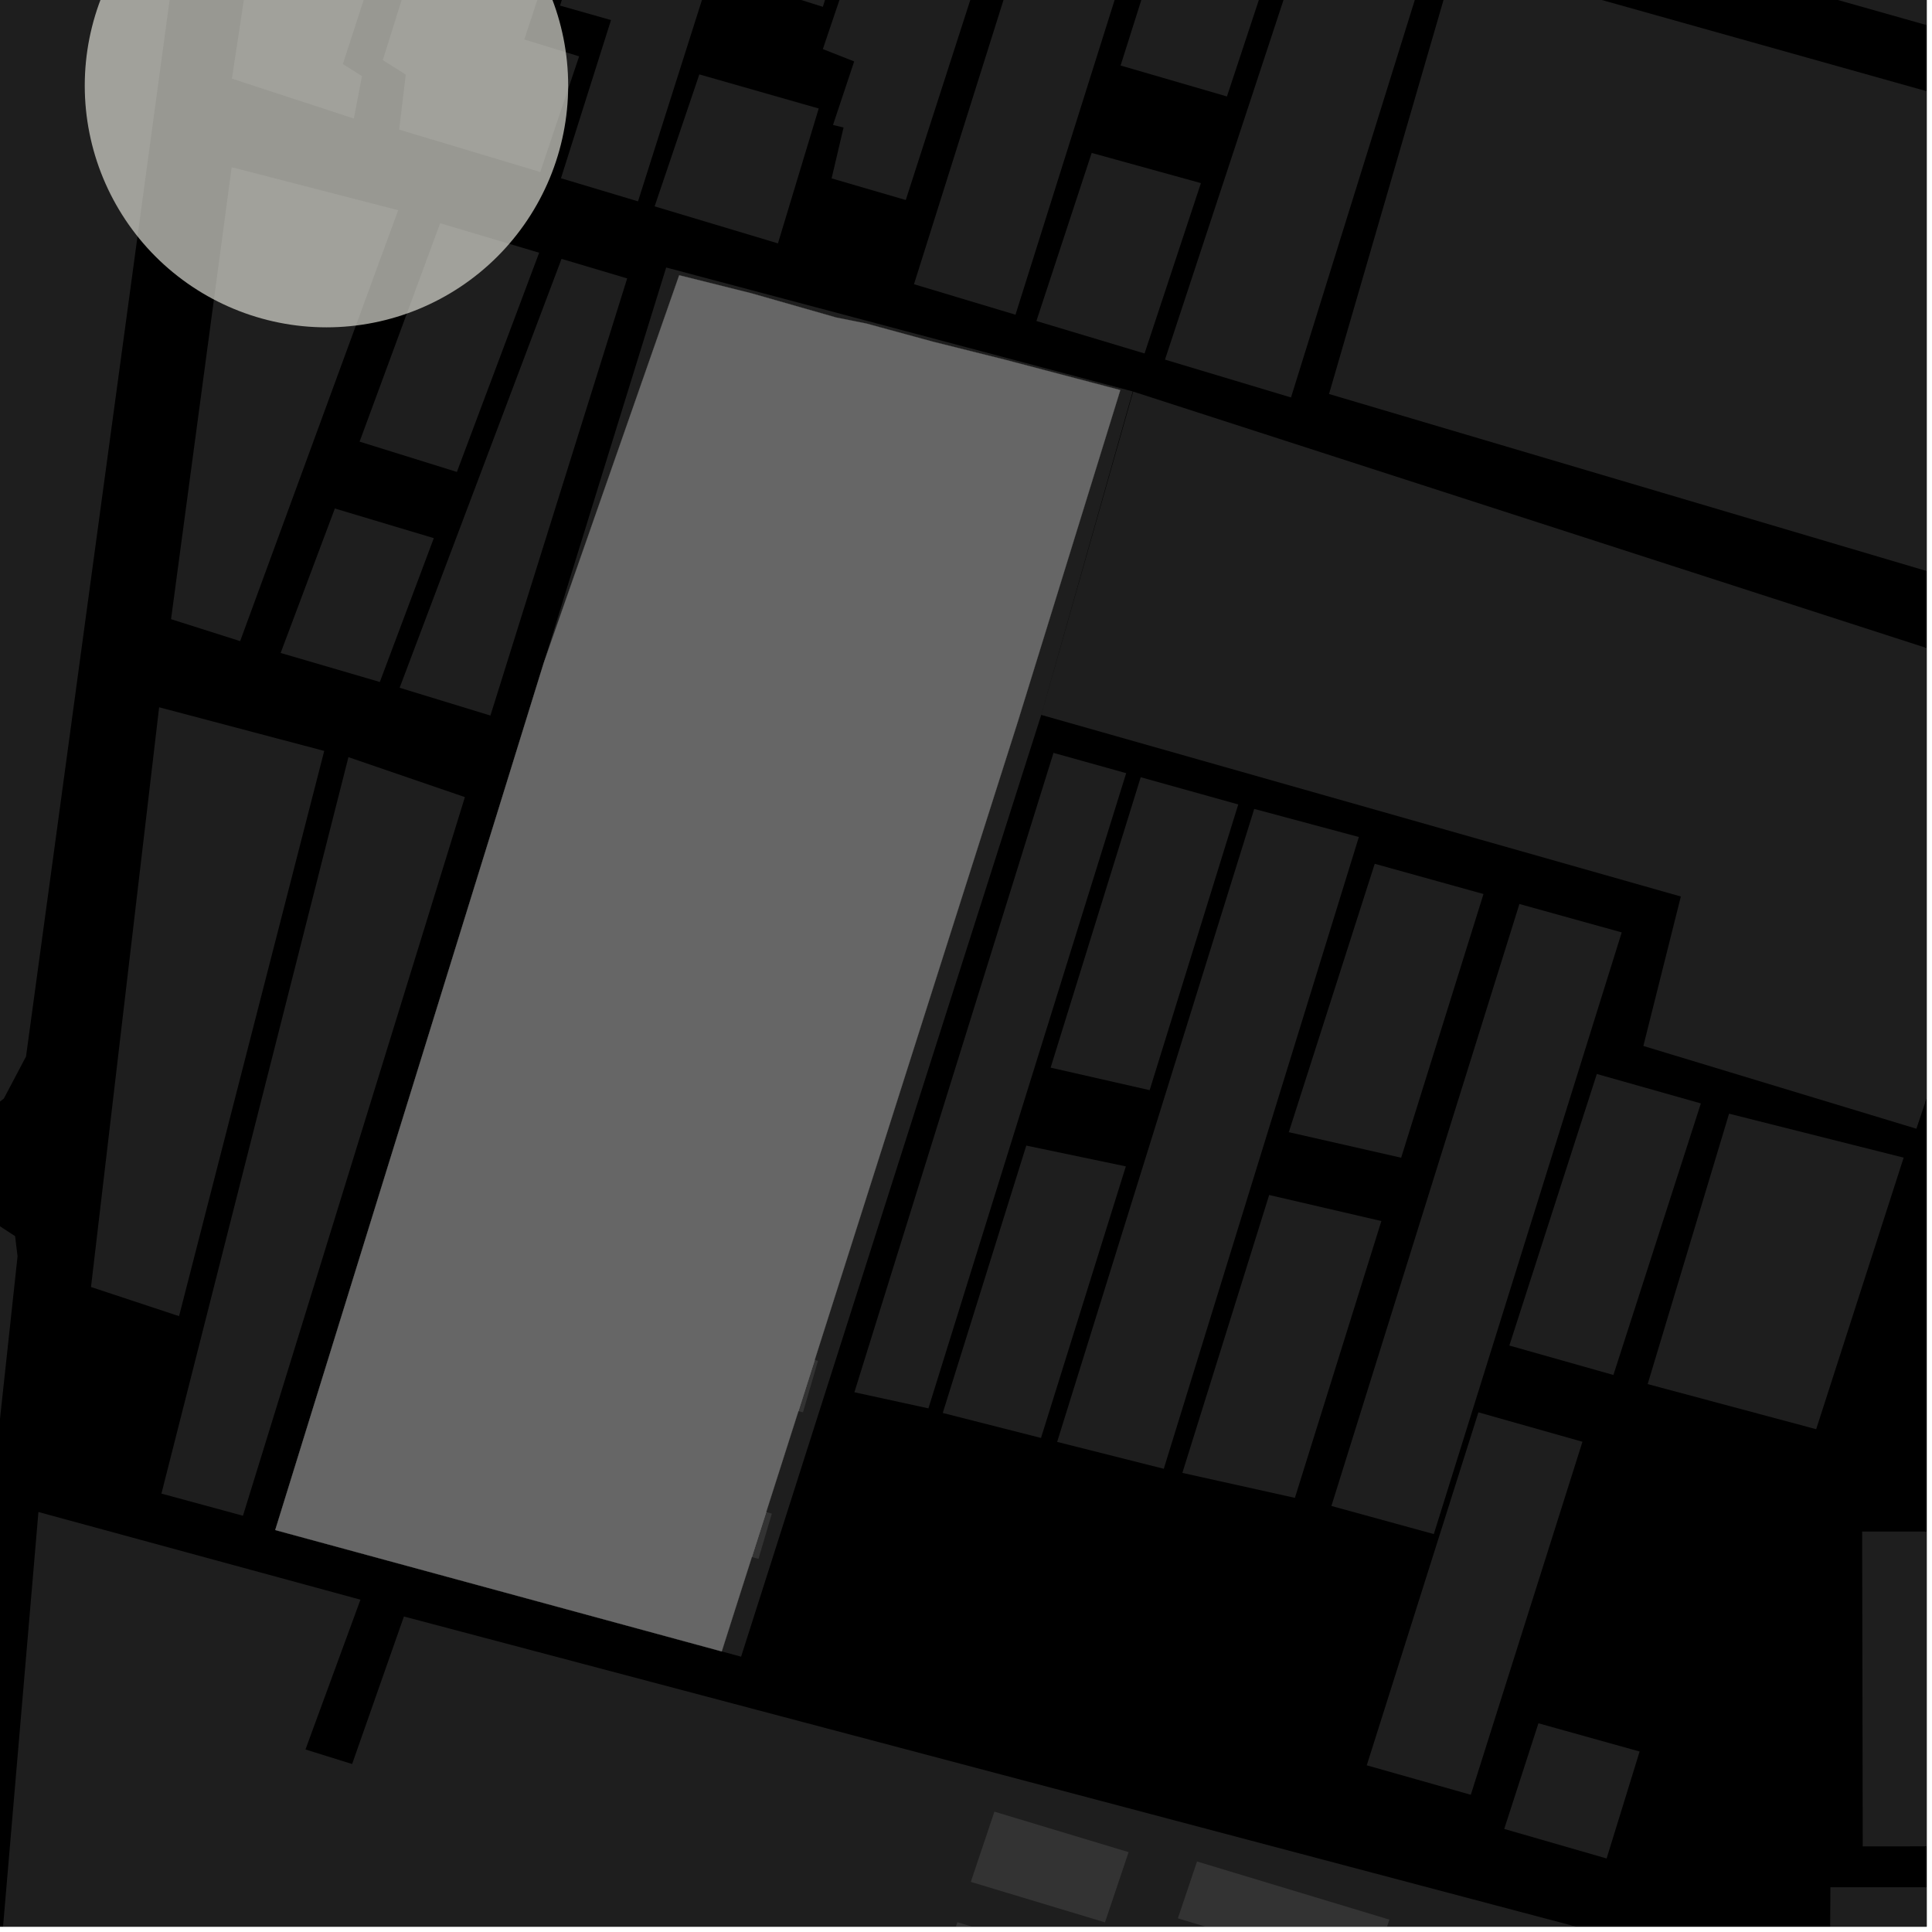 <?xml version="1.0" encoding="UTF-8"?>
<svg xmlns="http://www.w3.org/2000/svg" xmlns:xlink="http://www.w3.org/1999/xlink" width="361pt" height="361pt" viewBox="0 0 361 361" version="1.1">
<defs>
<clipPath id="clip1">
  <path d="M 341 352 L 360 352 L 360 360 L 341 360 Z M 341 352 "/>
</clipPath>
<clipPath id="clip2">
  <path d="M 347 286 L 360 286 L 360 346 L 347 346 Z M 347 286 "/>
</clipPath>
<clipPath id="clip3">
  <path d="M 248 0 L 360 0 L 360 116 L 248 116 Z M 248 0 "/>
</clipPath>
<clipPath id="clip4">
  <path d="M 0 282 L 305 282 L 305 360 L 0 360 Z M 0 282 "/>
</clipPath>
<clipPath id="clip5">
  <path d="M 194 73 L 360 73 L 360 211 L 194 211 Z M 194 73 "/>
</clipPath>
<clipPath id="clip6">
  <path d="M 63 0 L 360 0 L 360 24 L 63 24 Z M 63 0 "/>
</clipPath>
<clipPath id="clip7">
  <path d="M 220 347 L 260 347 L 260 360 L 220 360 Z M 220 347 "/>
</clipPath>
<clipPath id="clip8">
  <path d="M 174 359 L 204 359 L 204 360 L 174 360 Z M 174 359 "/>
</clipPath>
<clipPath id="clip9">
  <path d="M 0 196 L 4 196 L 4 360 L 0 360 Z M 0 196 "/>
</clipPath>
</defs>
<g id="surface1127">
<path style="fill-rule:nonzero;fill:rgb(0%,0%,0%);fill-opacity:1;stroke-width:0.03;stroke-linecap:square;stroke-linejoin:miter;stroke:rgb(0%,0%,0%);stroke-opacity:1;stroke-miterlimit:10;" d="M 0 178 L 360 178 L 360 -182 L 0 -182 Z M 0 178 " transform="matrix(1,0,0,1,0,182)"/>
<g clip-path="url(#clip1)" clip-rule="nonzero">
<path style=" stroke:none;fill-rule:nonzero;fill:rgb(39.999%,39.999%,39.999%);fill-opacity:0.3;" d="M 342.016 352.633 L 364.902 352.637 L 364.965 396.027 L 341.754 396.004 Z M 342.016 352.633 "/>
</g>
<g clip-path="url(#clip2)" clip-rule="nonzero">
<path style=" stroke:none;fill-rule:nonzero;fill:rgb(39.999%,39.999%,39.999%);fill-opacity:0.3;" d="M 347.949 286.176 L 360.945 286.172 L 360.977 344.992 L 348.059 345.004 Z M 347.949 286.176 "/>
</g>
<g clip-path="url(#clip3)" clip-rule="nonzero">
<path style=" stroke:none;fill-rule:nonzero;fill:rgb(39.999%,39.999%,39.999%);fill-opacity:0.3;" d="M 271.957 -7.676 L 415.141 32.523 L 416.996 38.953 L 390.375 115.695 L 248.332 73.621 Z M 271.957 -7.676 "/>
</g>
<path style=" stroke:none;fill-rule:nonzero;fill:rgb(39.999%,39.999%,39.999%);fill-opacity:0.3;" d="M 306.367 327.277 L 300.199 347.262 L 281.07 341.742 L 287.461 322 Z M 306.367 327.277 "/>
<g clip-path="url(#clip4)" clip-rule="nonzero">
<path style=" stroke:none;fill-rule:nonzero;fill:rgb(39.999%,39.999%,39.999%);fill-opacity:0.3;" d="M 7.18 282.523 L 67.352 298.906 L 57.078 326.895 L 61.176 328.172 L 65.797 329.613 L 75.473 302.047 L 304.582 362.664 L 273.84 453.586 L -1.254 381.371 Z M 7.18 282.523 "/>
</g>
<path style=" stroke:none;fill-rule:nonzero;fill:rgb(39.999%,39.999%,39.999%);fill-opacity:0.3;" d="M 48.328 -18.266 L 71.914 -12.191 L 64.059 11.969 L 67.633 14.223 L 66.121 22.152 L 43.332 14.695 Z M 48.328 -18.266 "/>
<path style=" stroke:none;fill-rule:nonzero;fill:rgb(39.999%,39.999%,39.999%);fill-opacity:0.3;" d="M 117.223 -51.023 L 97.969 7.375 L 108.215 10.527 L 100.945 32.141 L 74.586 24.223 L 75.816 13.941 L 71.527 11.234 L 78.668 -11.57 L 84.148 -9.77 L 98.156 -57.191 Z M 117.223 -51.023 "/>
<path style=" stroke:none;fill-rule:nonzero;fill:rgb(39.999%,39.999%,39.999%);fill-opacity:0.3;" d="M 144.898 -43.27 L 119.215 37.625 L 104.82 33.305 L 114.168 3.75 L 104.641 1.047 L 121.27 -49.891 Z M 144.898 -43.27 "/>
<path style=" stroke:none;fill-rule:nonzero;fill:rgb(39.999%,39.999%,39.999%);fill-opacity:0.3;" d="M 135.879 -4.355 L 148.664 -42.215 L 165.883 -36.793 L 153.75 1.273 Z M 135.879 -4.355 "/>
<path style=" stroke:none;fill-rule:nonzero;fill:rgb(39.999%,39.999%,39.999%);fill-opacity:0.3;" d="M 145.363 45.477 L 122.32 38.559 L 130.672 13.902 L 152.98 20.273 Z M 145.363 45.477 "/>
<path style=" stroke:none;fill-rule:nonzero;fill:rgb(39.999%,39.999%,39.999%);fill-opacity:0.3;" d="M 169.246 37.375 L 155.387 33.332 L 157.621 23.828 L 155.652 23.348 L 159.605 11.48 L 153.75 9.172 L 169.184 -36.469 L 191.086 -30.332 Z M 169.246 37.375 "/>
<path style=" stroke:none;fill-rule:nonzero;fill:rgb(39.999%,39.999%,39.999%);fill-opacity:0.3;" d="M 196.578 -28.793 L 215.656 -23.449 L 189.746 58.805 L 170.781 53.109 Z M 196.578 -28.793 "/>
<path style=" stroke:none;fill-rule:nonzero;fill:rgb(39.999%,39.999%,39.999%);fill-opacity:0.3;" d="M 224.395 34.215 L 213.863 66.047 L 193.656 59.98 L 203.984 28.574 Z M 224.395 34.215 "/>
<g clip-path="url(#clip5)" clip-rule="nonzero">
<path style=" stroke:none;fill-rule:nonzero;fill:rgb(39.999%,39.999%,39.999%);fill-opacity:0.3;" d="M 211.734 73.168 L 385.387 129.293 L 358.086 210.906 L 307.066 195.441 L 314.07 167.516 L 194.559 133.582 Z M 211.734 73.168 "/>
</g>
<path style=" stroke:none;fill-rule:nonzero;fill:rgb(39.999%,39.999%,39.999%);fill-opacity:0.3;" d="M 211.656 73.141 L 194.559 133.582 L 138.477 309.555 L 134.859 308.57 L 150.617 259.184 L 190.137 134.984 L 209.332 72.883 L 187.879 67.234 L 174.332 63.848 L 161.91 60.461 L 156.266 59.332 L 140.457 54.816 L 126.906 51.43 L 101.609 123.836 L 124.477 49.984 Z M 211.656 73.141 "/>
<g clip-path="url(#clip6)" clip-rule="nonzero">
<path style=" stroke:none;fill-rule:nonzero;fill:rgb(39.999%,39.999%,39.999%);fill-opacity:0.3;" d="M 94.105 -298.672 L 208.645 -387.531 L 218.207 -377.484 L 236.43 -351.664 L 274.82 -309.887 L 341.438 -234.238 L 362.891 -209.395 L 408.055 -164.23 L 436.285 -132.617 L 506.289 -69.387 L 458.867 -23.094 L 450.961 -12.93 L 443.059 -3.898 L 427.395 23.746 L 365.566 6.266 L 63.75 -79.105 L 77.266 -182.305 L 80.832 -209.539 Z M 94.105 -298.672 "/>
</g>
<g clip-path="url(#clip7)" clip-rule="nonzero">
<path style=" stroke:none;fill-rule:nonzero;fill:rgb(39.999%,39.999%,39.999%);fill-opacity:0.3;" d="M 223.668 347.824 L 259.617 358.688 L 256.043 369.312 L 220.09 358.445 Z M 223.668 347.824 "/>
</g>
<path style=" stroke:none;fill-rule:nonzero;fill:rgb(39.999%,39.999%,39.999%);fill-opacity:0.3;" d="M 185.809 338.512 L 210.883 346.078 L 206.469 359.199 L 181.398 351.637 Z M 185.809 338.512 "/>
<path style=" stroke:none;fill-rule:nonzero;fill:rgb(39.999%,39.999%,39.999%);fill-opacity:0.3;" d="M 65.105 141.477 L 86.867 148.941 L 45.398 283.223 L 30.164 279.082 Z M 65.105 141.477 "/>
<path style=" stroke:none;fill-rule:nonzero;fill:rgb(39.999%,39.999%,39.999%);fill-opacity:0.3;" d="M 29.734 132.156 L 60.582 140.312 L 33.457 245.926 L 17.004 240.484 Z M 29.734 132.156 "/>
<path style=" stroke:none;fill-rule:nonzero;fill:rgb(39.999%,39.999%,39.999%);fill-opacity:0.3;" d="M 104.926 48.371 L 117.191 52.023 L 91.637 133.703 L 74.672 128.512 Z M 104.926 48.371 "/>
<path style=" stroke:none;fill-rule:nonzero;fill:rgb(39.999%,39.999%,39.999%);fill-opacity:0.3;" d="M 62.57 95.012 L 81.059 100.555 L 70.973 127.43 L 52.438 122.008 Z M 62.57 95.012 "/>
<path style=" stroke:none;fill-rule:nonzero;fill:rgb(39.999%,39.999%,39.999%);fill-opacity:0.3;" d="M 82.242 41.711 L 100.742 47.223 L 85.371 88.184 L 67.191 82.523 Z M 82.242 41.711 "/>
<path style=" stroke:none;fill-rule:nonzero;fill:rgb(39.999%,39.999%,39.999%);fill-opacity:0.3;" d="M 43.289 31.246 L 74.406 39.273 L 44.875 119.797 L 31.961 115.695 Z M 43.289 31.246 "/>
<path style=" stroke:none;fill-rule:nonzero;fill:rgb(39.999%,39.999%,39.999%);fill-opacity:0.3;" d="M 152.23 254.117 L 152.848 254.27 L 150.039 263.891 L 149.184 263.68 L 150.617 259.184 Z M 152.23 254.117 "/>
<path style=" stroke:none;fill-rule:nonzero;fill:rgb(39.999%,39.999%,39.999%);fill-opacity:0.3;" d="M 143.172 282.523 L 144.219 282.824 L 141.727 291.277 L 140.48 290.949 Z M 143.172 282.523 "/>
<path style=" stroke:none;fill-rule:nonzero;fill:rgb(39.999%,39.999%,39.999%);fill-opacity:0.3;" d="M 196.848 140.676 L 210.43 144.469 L 173.477 263.156 L 159.645 260.148 Z M 196.848 140.676 "/>
<path style=" stroke:none;fill-rule:nonzero;fill:rgb(39.999%,39.999%,39.999%);fill-opacity:0.3;" d="M 191.766 214.055 L 210.367 217.941 L 194.516 268.684 L 176.156 264.016 Z M 191.766 214.055 "/>
<path style=" stroke:none;fill-rule:nonzero;fill:rgb(39.999%,39.999%,39.999%);fill-opacity:0.3;" d="M 213.145 145.227 L 231.371 150.312 L 214.816 203.699 L 196.312 199.492 Z M 213.145 145.227 "/>
<path style=" stroke:none;fill-rule:nonzero;fill:rgb(39.999%,39.999%,39.999%);fill-opacity:0.3;" d="M 234.355 151.148 L 253.906 156.395 L 217.457 274.445 L 197.531 269.422 Z M 234.355 151.148 "/>
<path style=" stroke:none;fill-rule:nonzero;fill:rgb(39.999%,39.999%,39.999%);fill-opacity:0.3;" d="M 237.148 223.289 L 258.113 228.156 L 241.957 279.879 L 220.93 275.215 Z M 237.148 223.289 "/>
<path style=" stroke:none;fill-rule:nonzero;fill:rgb(39.999%,39.999%,39.999%);fill-opacity:0.3;" d="M 256.871 161.402 L 277.195 167.051 L 261.809 216.324 L 240.816 211.551 Z M 256.871 161.402 "/>
<path style=" stroke:none;fill-rule:nonzero;fill:rgb(39.999%,39.999%,39.999%);fill-opacity:0.3;" d="M 283.906 168.914 L 303.023 174.223 L 267.914 286.648 L 248.777 281.395 Z M 283.906 168.914 "/>
<path style=" stroke:none;fill-rule:nonzero;fill:rgb(39.999%,39.999%,39.999%);fill-opacity:0.3;" d="M 323.082 208.094 L 355.703 216.309 L 339.359 267.051 L 307.871 258.621 Z M 323.082 208.094 "/>
<path style=" stroke:none;fill-rule:nonzero;fill:rgb(39.999%,39.999%,39.999%);fill-opacity:0.3;" d="M 298.371 200.676 L 317.812 206.176 L 301.469 256.918 L 282.027 251.418 Z M 298.371 200.676 "/>
<path style=" stroke:none;fill-rule:nonzero;fill:rgb(39.999%,39.999%,39.999%);fill-opacity:0.3;" d="M 276.246 263.898 L 295.688 269.398 L 274.824 335.359 L 255.383 329.855 Z M 276.246 263.898 "/>
<g clip-path="url(#clip8)" clip-rule="nonzero">
<path style=" stroke:none;fill-rule:nonzero;fill:rgb(39.999%,39.999%,39.999%);fill-opacity:0.3;" d="M 178.891 359.176 L 203.965 366.738 L 199.551 379.863 L 174.48 372.301 Z M 178.891 359.176 "/>
</g>
<path style=" stroke:none;fill-rule:nonzero;fill:rgb(39.999%,39.999%,39.999%);fill-opacity:0.3;" d="M 244.68 -14.73 L 267.164 -9.004 L 241.227 74.266 L 217.68 67.195 Z M 244.68 -14.73 "/>
<path style=" stroke:none;fill-rule:nonzero;fill:rgb(39.999%,39.999%,39.999%);fill-opacity:0.3;" d="M 240.523 -16.035 L 229.258 18.023 L 209.387 12.242 L 220.113 -21.676 Z M 240.523 -16.035 "/>
<g clip-path="url(#clip9)" clip-rule="nonzero">
<path style=" stroke:none;fill-rule:nonzero;fill:rgb(39.999%,39.999%,39.999%);fill-opacity:0.3;" d="M -106.777 196.855 L -1.895 227.902 L 2.82 230.977 L 3.281 234.738 L -1.238 276.57 L -5.086 310.754 L -11.191 366.395 L -19.441 457.781 L -227.188 394.562 L -190.93 279.133 L -141.559 293.805 Z M -106.777 196.855 "/>
</g>
<path style=" stroke:none;fill-rule:nonzero;fill:rgb(39.999%,39.999%,39.999%);fill-opacity:0.3;" d="M -692.648 -181.105 L -613.758 -430.023 L -355.754 -357.074 L -184.426 -312.77 L -36.551 -267.617 L 52.484 -234.863 L 62.273 -225.121 L 56.457 -182.305 L 35.734 -29.742 L 25.562 45.141 L 10.223 158.086 L 4.863 197.414 L 0.723 205.258 L -2.781 208.074 L -10.73 210.137 L -23.02 210.828 L -745.805 -2.141 Z M -692.648 -181.105 "/>
<path style=" stroke:none;fill-rule:nonzero;fill:rgb(39.999%,39.999%,39.999%);fill-opacity:0.3;" d="M 134.859 308.57 L 51.43 285.891 L 101.609 123.836 L 126.906 51.43 L 140.457 54.816 L 156.266 59.332 L 161.91 60.461 L 174.332 63.848 L 187.879 67.234 L 209.332 72.883 L 190.137 134.984 L 150.617 259.184 Z M 134.859 308.57 "/>
<path style=" stroke:none;fill-rule:nonzero;fill:rgb(39.999%,39.999%,39.999%);fill-opacity:0.3;" d="M 171.164 136.684 L 168.562 145.754 L 181.012 148.793 L 178.41 157.883 L 165.957 154.844 L 158.047 182.57 L 170.512 185.613 L 167.758 195.246 L 155.285 192.199 L 152.504 201.906 L 144.531 199.961 L 136.555 198.016 L 140.609 183.871 L 131.078 181.547 L 133.426 173.34 L 142.984 175.586 L 147.77 158.777 L 138.199 156.531 L 141.254 145.852 L 150.828 148.102 L 155.195 132.875 L 163.18 134.781 Z M 171.164 136.684 "/>
<path style=" stroke:none;fill-rule:nonzero;fill:rgb(39.999%,39.999%,39.999%);fill-opacity:0.3;" d="M 139.023 55.262 L 146.93 57.445 L 154.832 59.629 L 150.473 74.859 L 159.934 77.508 L 156.867 88.188 L 147.414 85.539 L 142.57 102.336 L 152.012 104.98 L 149.656 113.188 L 140.195 110.625 L 136.145 124.77 L 128.227 122.625 L 120.309 120.484 L 123.09 110.773 L 110.707 107.422 L 113.469 97.789 L 125.852 101.141 L 133.82 73.426 L 121.457 70.078 L 124.07 60.988 L 136.426 64.332 Z M 139.023 55.262 "/>
<path style=" stroke:none;fill-rule:nonzero;fill:rgb(39.999%,39.999%,39.999%);fill-opacity:0.3;" d="M 194.359 70.047 L 191.75 79.117 L 204.195 82.156 L 201.586 91.25 L 189.137 88.207 L 181.195 115.93 L 193.664 118.977 L 190.898 128.609 L 178.426 125.562 L 175.633 135.266 L 167.66 133.32 L 159.688 131.371 L 163.754 117.23 L 154.227 114.902 L 156.582 106.695 L 166.141 108.945 L 170.941 92.137 L 161.371 89.883 L 164.438 79.207 L 174.012 81.461 L 178.391 66.23 L 186.375 68.141 Z M 194.359 70.047 "/>
<path style=" stroke:none;fill-rule:nonzero;fill:rgb(39.999%,39.999%,39.999%);fill-opacity:0.3;" d="M 118.285 122.207 L 126.188 124.391 L 134.094 126.574 L 129.73 141.809 L 139.191 144.457 L 136.125 155.133 L 126.672 152.488 L 121.828 169.281 L 131.27 171.926 L 128.914 180.133 L 119.453 177.57 L 115.398 191.715 L 107.512 189.477 L 99.621 187.238 L 102.348 177.719 L 89.961 174.367 L 92.727 164.734 L 105.109 168.086 L 113.082 140.371 L 100.715 137.023 L 103.328 127.934 L 115.684 131.277 Z M 118.285 122.207 "/>
<path style=" stroke:none;fill-rule:nonzero;fill:rgb(39.999%,39.999%,39.999%);fill-opacity:0.3;" d="M 154.234 203.809 L 151.59 212.867 L 164.023 215.957 L 161.371 225.039 L 148.934 221.949 L 140.391 251.172 L 152.23 254.117 L 150.617 259.184 L 149.184 263.68 L 137.578 260.793 L 132.035 279.328 L 143.172 282.523 L 140.48 290.949 L 129.465 288.047 L 124.863 303.645 L 117.188 301.738 L 109.512 299.828 L 112.16 290.023 L 102.34 287.285 L 104.922 278.52 L 114.758 281.309 L 122.941 252.402 L 113.422 250.039 L 115.812 241.84 L 125.363 244.129 L 130.719 225.809 L 121.16 223.52 L 124.27 212.852 L 133.836 215.145 L 138.281 199.934 Z M 154.234 203.809 "/>
<path style=" stroke:none;fill-rule:nonzero;fill:rgb(39.999%,39.999%,39.999%);fill-opacity:0.3;" d="M 98.824 189.168 L 106.707 191.414 L 114.594 193.664 L 110.094 208.859 L 119.527 211.586 L 116.367 222.238 L 106.938 219.516 L 101.512 237.816 L 110.934 240.539 L 108.504 248.727 L 99.062 246.086 L 90.277 274.832 L 100.223 277.266 L 97.645 286.031 L 87.742 283.562 L 84.652 293.25 L 77.039 291.125 L 69.43 288.996 L 74.012 273.391 L 61.754 270.152 L 64.242 261.695 L 76.574 264.672 L 81.957 246.094 L 69.602 242.641 L 72.453 233.031 L 84.805 236.484 L 93.453 207.289 L 81.121 203.84 L 83.816 194.77 L 96.141 198.219 Z M 98.824 189.168 "/>
<path style="fill-rule:nonzero;fill:rgb(39.999%,39.999%,39.999%);fill-opacity:1;stroke-width:0.03;stroke-linecap:square;stroke-linejoin:miter;stroke:rgb(39.999%,39.999%,39.999%);stroke-opacity:1;stroke-miterlimit:3.239;" d="M 208.859 321.57 L 125.43 298.891 L 175.609 136.836 L 200.906 64.43 L 214.457 67.816 L 230.266 72.332 L 235.91 73.461 L 248.332 76.848 L 261.879 80.234 L 283.332 85.883 L 264.137 147.984 L 224.617 272.184 Z M 208.859 321.57 " transform="matrix(1,0,0,1,-74,-13)"/>
<path style="fill-rule:nonzero;fill:rgb(39.999%,39.999%,39.999%);fill-opacity:1;stroke-width:0.03;stroke-linecap:square;stroke-linejoin:miter;stroke:rgb(39.999%,39.999%,39.999%);stroke-opacity:1;stroke-miterlimit:3.239;" d="M 245.164 149.684 L 242.562 158.754 L 255.012 161.793 L 252.41 170.883 L 239.957 167.844 L 232.047 195.57 L 244.512 198.613 L 241.758 208.246 L 229.285 205.199 L 226.504 214.906 L 218.531 212.961 L 210.555 211.016 L 214.609 196.871 L 205.078 194.547 L 207.426 186.34 L 216.984 188.586 L 221.77 171.777 L 212.199 169.531 L 215.254 158.852 L 224.828 161.102 L 229.195 145.875 L 237.18 147.781 Z M 245.164 149.684 " transform="matrix(1,0,0,1,-74,-13)"/>
<path style="fill-rule:nonzero;fill:rgb(39.999%,39.999%,39.999%);fill-opacity:1;stroke-width:0.03;stroke-linecap:square;stroke-linejoin:miter;stroke:rgb(39.999%,39.999%,39.999%);stroke-opacity:1;stroke-miterlimit:3.239;" d="M 213.023 68.262 L 220.93 70.445 L 228.832 72.629 L 224.473 87.859 L 233.934 90.508 L 230.867 101.188 L 221.414 98.539 L 216.57 115.336 L 226.012 117.98 L 223.656 126.188 L 214.195 123.625 L 210.145 137.77 L 202.227 135.625 L 194.309 133.484 L 197.09 123.773 L 184.707 120.422 L 187.469 110.789 L 199.852 114.141 L 207.82 86.426 L 195.457 83.078 L 198.07 73.988 L 210.426 77.332 Z M 213.023 68.262 " transform="matrix(1,0,0,1,-74,-13)"/>
<path style="fill-rule:nonzero;fill:rgb(39.999%,39.999%,39.999%);fill-opacity:1;stroke-width:0.03;stroke-linecap:square;stroke-linejoin:miter;stroke:rgb(39.999%,39.999%,39.999%);stroke-opacity:1;stroke-miterlimit:3.239;" d="M 268.359 83.047 L 265.75 92.117 L 278.195 95.156 L 275.586 104.25 L 263.137 101.207 L 255.195 128.93 L 267.664 131.977 L 264.898 141.609 L 252.426 138.562 L 249.633 148.266 L 241.66 146.32 L 233.688 144.371 L 237.754 130.23 L 228.227 127.902 L 230.582 119.695 L 240.141 121.945 L 244.941 105.137 L 235.371 102.883 L 238.438 92.207 L 248.012 94.461 L 252.391 79.23 L 260.375 81.141 Z M 268.359 83.047 " transform="matrix(1,0,0,1,-74,-13)"/>
<path style="fill-rule:nonzero;fill:rgb(39.999%,39.999%,39.999%);fill-opacity:1;stroke-width:0.03;stroke-linecap:square;stroke-linejoin:miter;stroke:rgb(39.999%,39.999%,39.999%);stroke-opacity:1;stroke-miterlimit:3.239;" d="M 192.285 135.207 L 200.188 137.391 L 208.094 139.574 L 203.73 154.809 L 213.191 157.457 L 210.125 168.133 L 200.672 165.488 L 195.828 182.281 L 205.27 184.926 L 202.914 193.133 L 193.453 190.57 L 189.398 204.715 L 181.512 202.477 L 173.621 200.238 L 176.348 190.719 L 163.961 187.367 L 166.727 177.734 L 179.109 181.086 L 187.082 153.371 L 174.715 150.023 L 177.328 140.934 L 189.684 144.277 Z M 192.285 135.207 " transform="matrix(1,0,0,1,-74,-13)"/>
<path style="fill-rule:nonzero;fill:rgb(39.999%,39.999%,39.999%);fill-opacity:1;stroke-width:0.03;stroke-linecap:square;stroke-linejoin:miter;stroke:rgb(39.999%,39.999%,39.999%);stroke-opacity:1;stroke-miterlimit:3.239;" d="M 228.234 216.809 L 225.59 225.867 L 238.023 228.957 L 235.371 238.039 L 222.934 234.949 L 214.391 264.172 L 226.23 267.117 L 224.617 272.184 L 223.184 276.68 L 211.578 273.793 L 206.035 292.328 L 217.172 295.523 L 214.48 303.949 L 203.465 301.047 L 198.863 316.645 L 191.188 314.738 L 183.512 312.828 L 186.16 303.023 L 176.34 300.285 L 178.922 291.52 L 188.758 294.309 L 196.941 265.402 L 187.422 263.039 L 189.812 254.84 L 199.363 257.129 L 204.719 238.809 L 195.16 236.52 L 198.27 225.852 L 207.836 228.145 L 212.281 212.934 Z M 228.234 216.809 " transform="matrix(1,0,0,1,-74,-13)"/>
<path style="fill-rule:nonzero;fill:rgb(39.999%,39.999%,39.999%);fill-opacity:1;stroke-width:0.03;stroke-linecap:square;stroke-linejoin:miter;stroke:rgb(39.999%,39.999%,39.999%);stroke-opacity:1;stroke-miterlimit:3.239;" d="M 172.824 202.168 L 180.707 204.414 L 188.594 206.664 L 184.094 221.859 L 193.527 224.586 L 190.367 235.238 L 180.938 232.516 L 175.512 250.816 L 184.934 253.539 L 182.504 261.727 L 173.062 259.086 L 164.277 287.832 L 174.223 290.266 L 171.645 299.031 L 161.742 296.562 L 158.652 306.25 L 151.039 304.125 L 143.43 301.996 L 148.012 286.391 L 135.754 283.152 L 138.242 274.695 L 150.574 277.672 L 155.957 259.094 L 143.602 255.641 L 146.453 246.031 L 158.805 249.484 L 167.453 220.289 L 155.121 216.84 L 157.816 207.77 L 170.141 211.219 Z M 172.824 202.168 " transform="matrix(1,0,0,1,-74,-13)"/>
<path style=" stroke:none;fill-rule:evenodd;fill:rgb(85.097%,85.097%,81.96%);fill-opacity:0.7;" d="M 106.164 16 C 106.164 4.023 101.406 -7.465 92.938 -15.938 C 84.465 -24.406 72.977 -29.164 61 -29.164 C 49.023 -29.164 37.535 -24.406 29.062 -15.938 C 20.594 -7.465 15.836 4.023 15.836 16 C 15.836 27.977 20.594 39.465 29.062 47.938 C 37.535 56.406 49.023 61.164 61 61.164 C 72.977 61.164 84.465 56.406 92.938 47.938 C 101.406 39.465 106.164 27.977 106.164 16 Z M 106.164 16 "/>
</g>
</svg>
